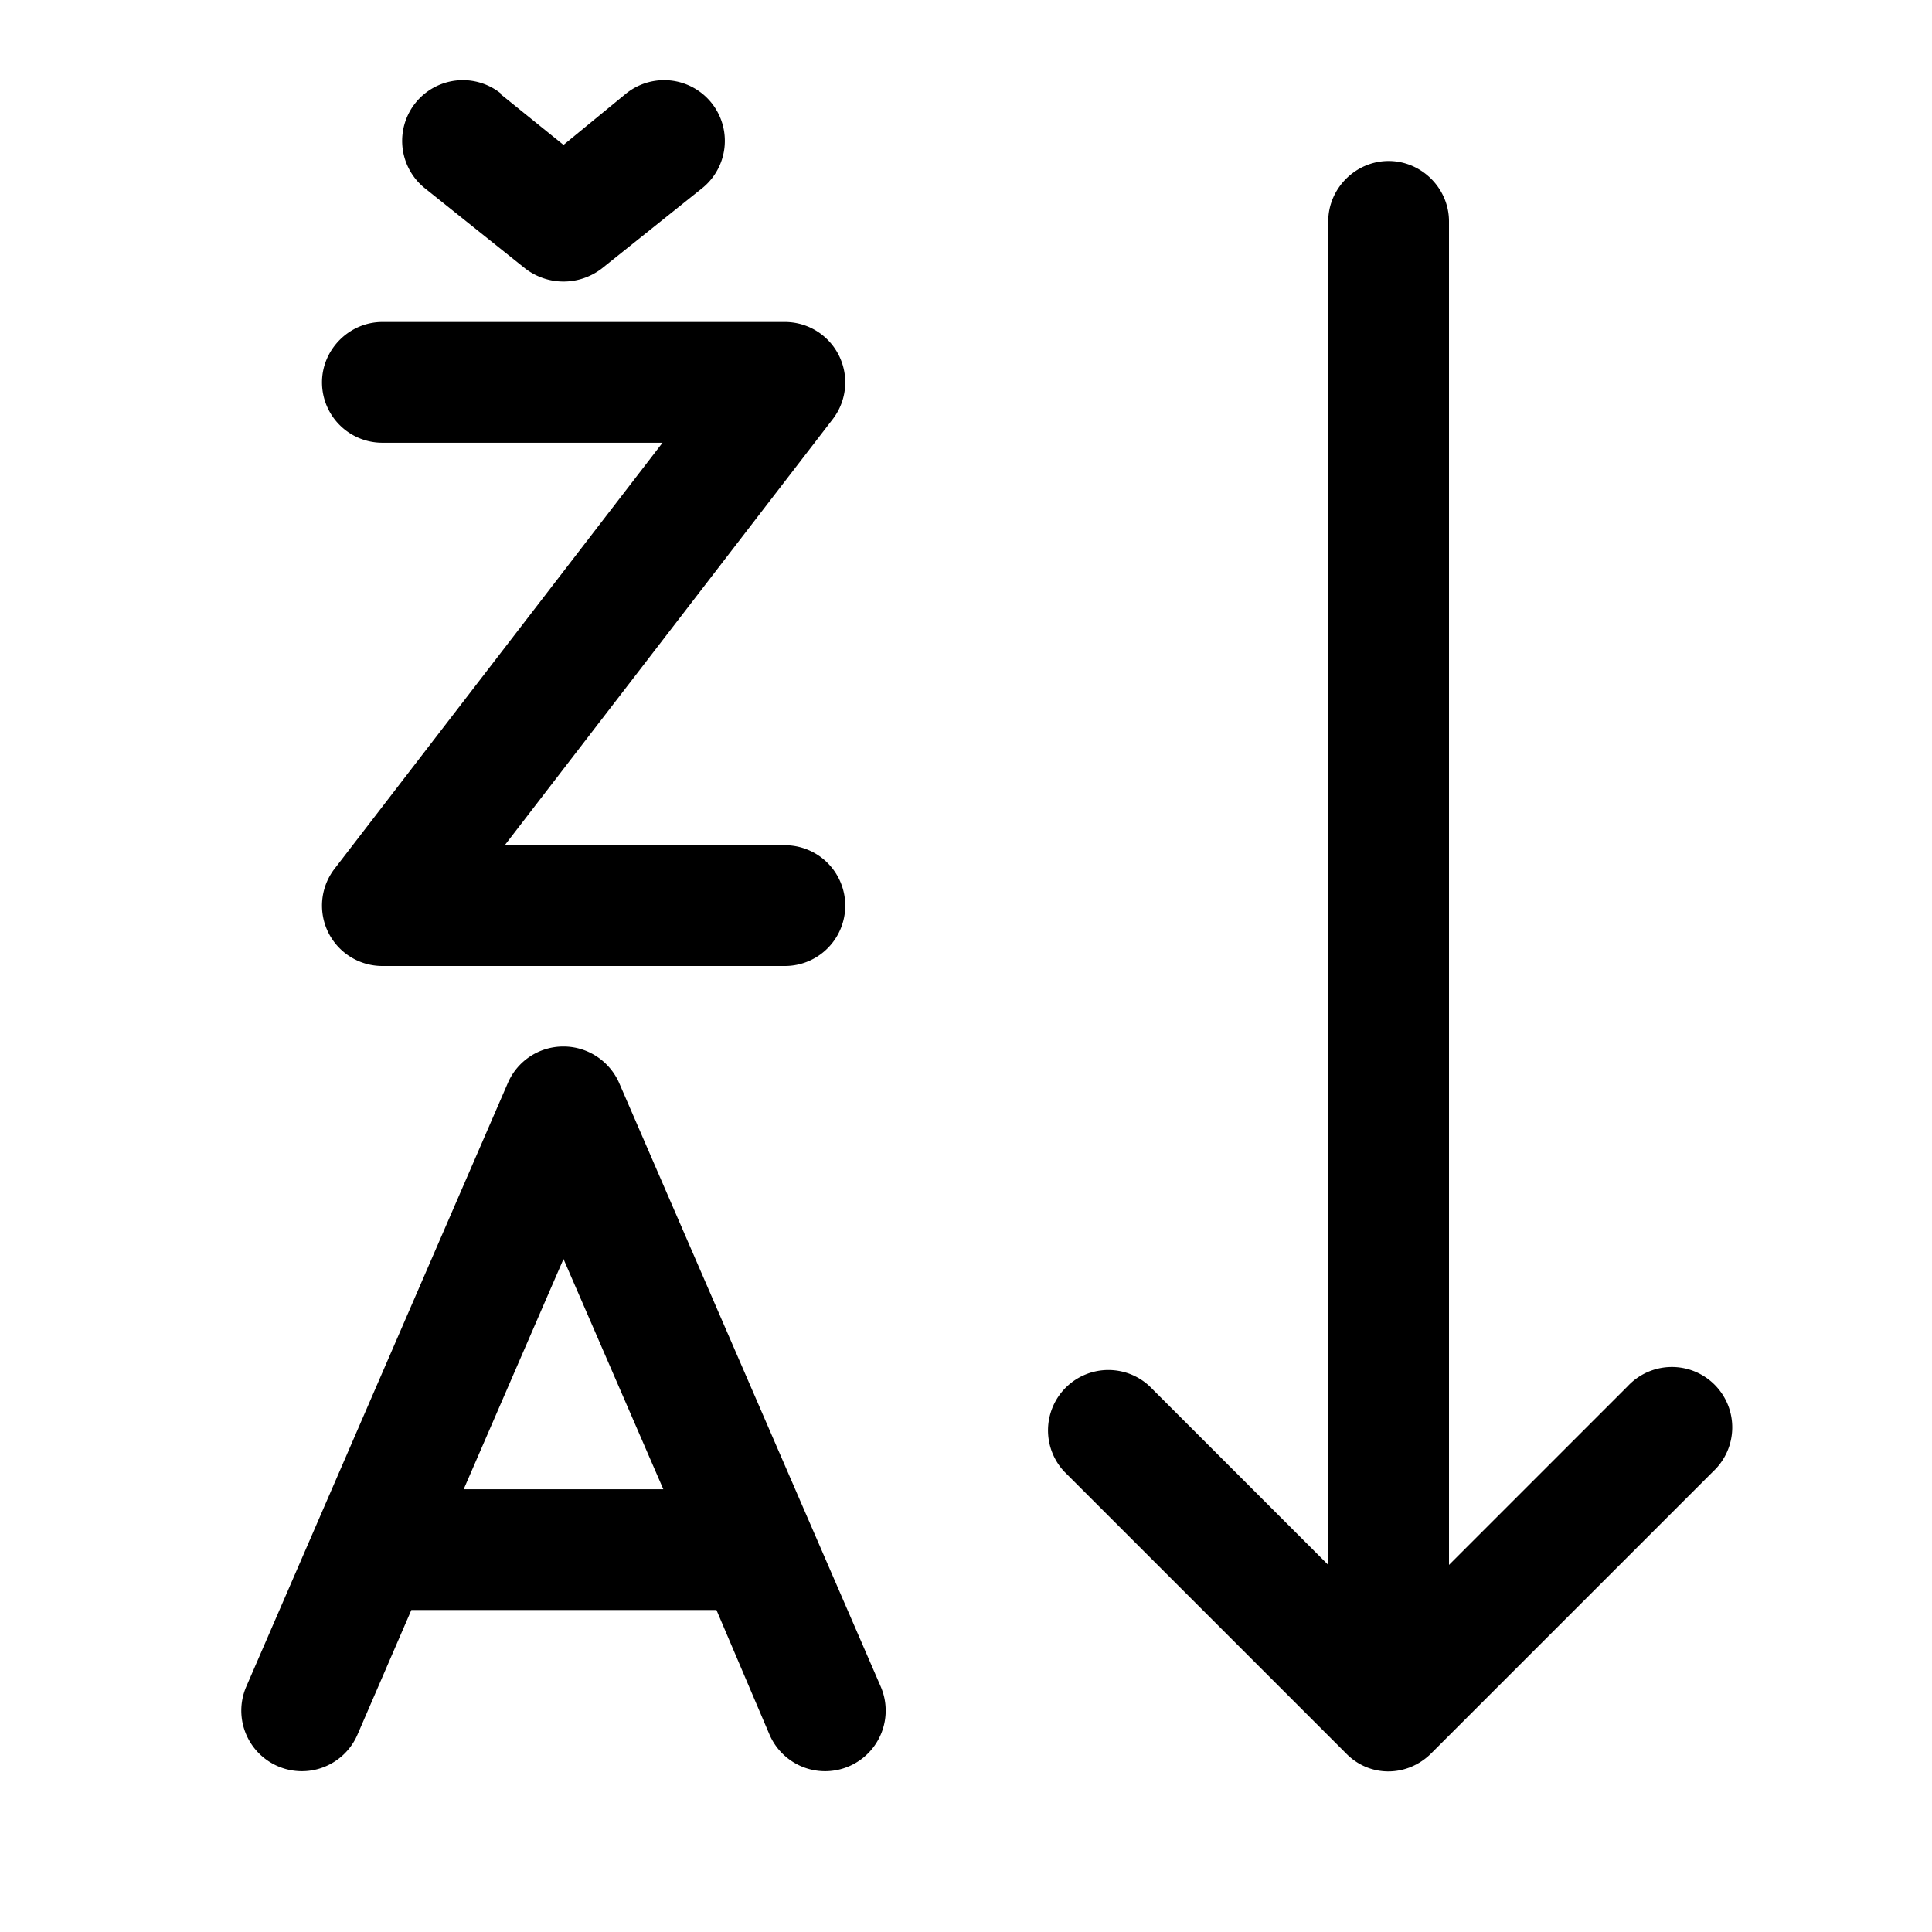 <svg width="24" height="24" viewBox="0 0 24 24" xmlns="http://www.w3.org/2000/svg"><path d="M6.22 1.16a.75.75 0 1 0-.94 1.18l1.25 1c.28.21.66.21.94 0l1.25-1a.75.75 0 1 0-.94-1.18L7 1.8l-.78-.63ZM7 13c.3 0 .57.18.69.45l3.25 7.5a.75.75 0 1 1-1.38.6L8.9 20H5.11l-.67 1.55a.75.75 0 1 1-1.38-.6l3.25-7.5A.75.75 0 0 1 7 13Zm0 2.64L5.76 18.5h2.48L7 15.64ZM4 4.75c0-.41.34-.75.75-.75h5a.75.75 0 0 1 .6 1.2l-4.08 5.3h3.48a.75.75 0 0 1 0 1.5h-5a.75.75 0 0 1-.6-1.2l4.08-5.3H4.75A.75.75 0 0 1 4 4.75ZM17.25 2c.41 0 .75.34.75.75v16.69l2.22-2.22a.75.75 0 1 1 1.06 1.06l-3.5 3.5c-.3.3-.77.3-1.06 0l-3.5-3.5a.75.75 0 0 1 1.06-1.06l2.22 2.22V2.75c0-.41.34-.75.75-.75Z"/></svg>